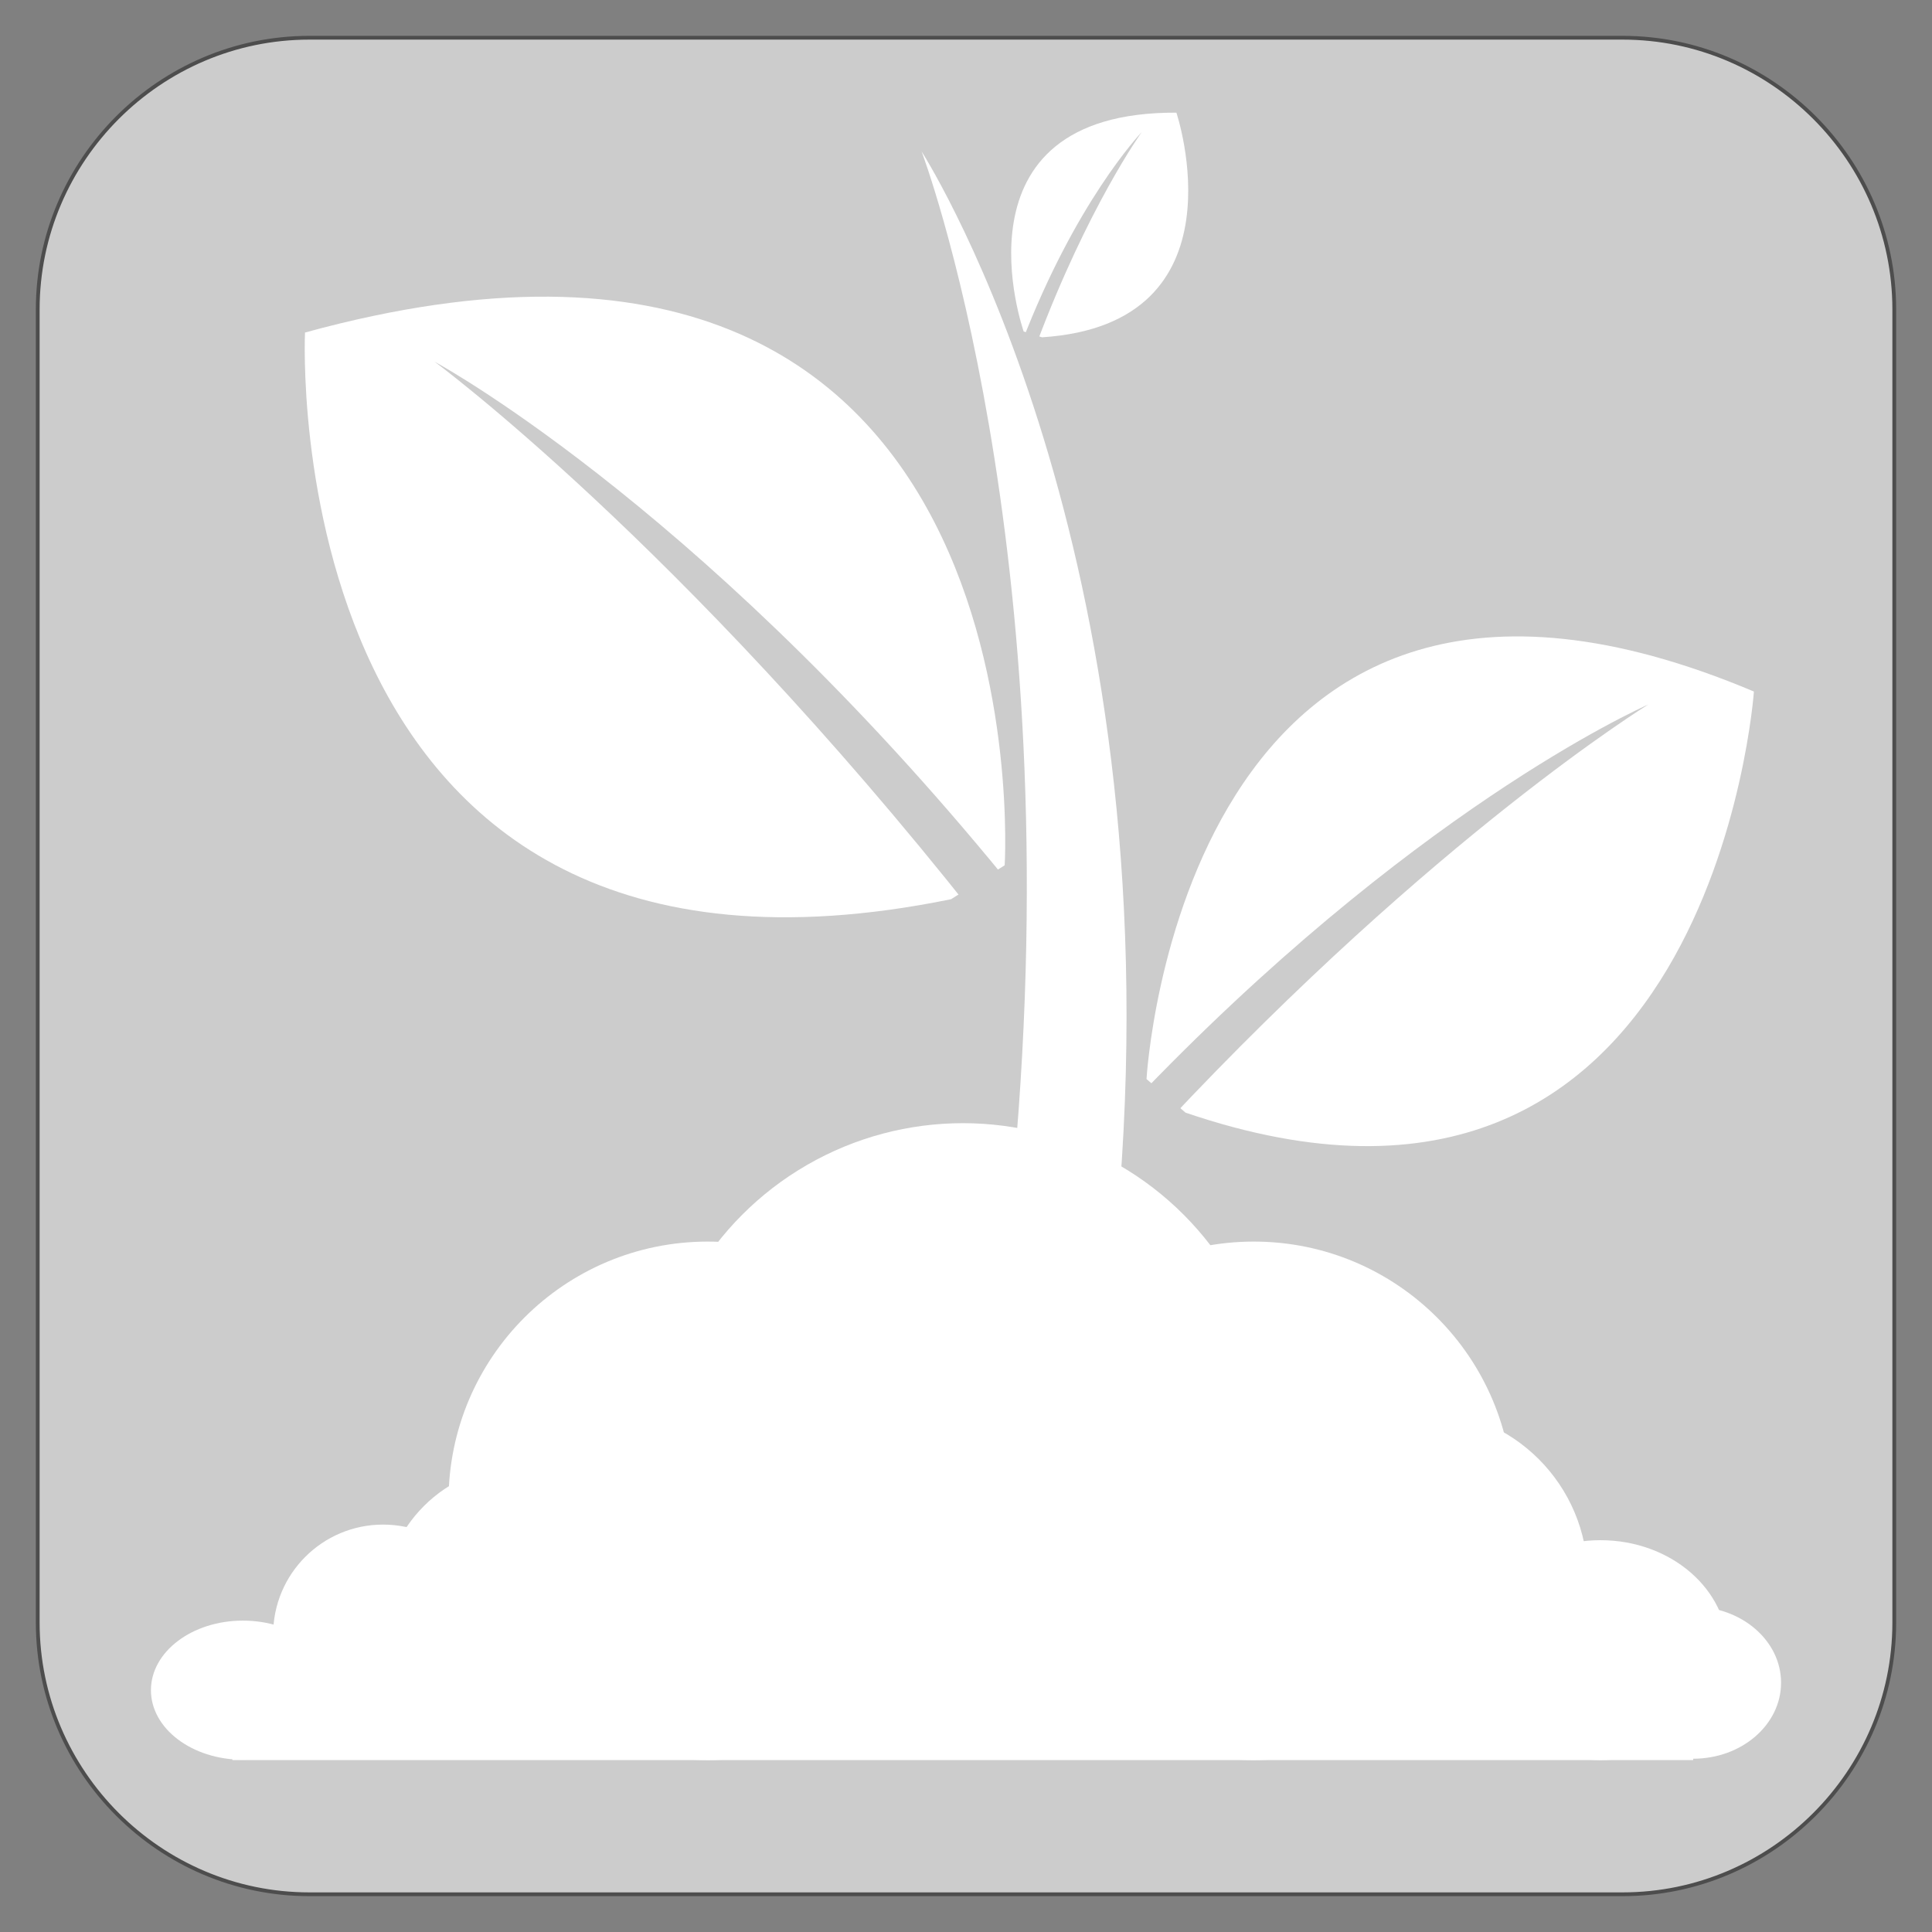 <?xml version="1.0" encoding="iso-8859-1"?>
<!-- Generator: Adobe Illustrator 24.2.1, SVG Export Plug-In . SVG Version: 6.00 Build 0)  -->
<svg version="1.1" xmlns="http://www.w3.org/2000/svg" xmlns:xlink="http://www.w3.org/1999/xlink" x="0px" y="0px"
	 viewBox="0 0 128 128" style="enable-background:new 0 0 128 128;" xml:space="preserve">
<rect x="0" y="0" width="128" height="128" fill="#808080" stroke="none"/>
<g id="Layer_1">
	<g>
		<path style="fill:#CCCCCC;" d="M125.5,107.5c0,9.9-8.1,18-18,18h-87c-9.9,0-18-8.1-18-18v-87c0-9.9,8.1-18,18-18h87
			c9.9,0,18,8.1,18,18V107.5z"/>
		<path style="fill:none;stroke:#4D4D4D;stroke-width:0.25;stroke-miterlimit:10;" d="M125.5,107.5c0,9.9-8.1,18-18,18h-87
			c-9.9,0-18-8.1-18-18v-87c0-9.9,8.1-18,18-18h87c9.9,0,18,8.1,18,18V107.5z"/>
	</g>
</g>
<g id="Layer_2">
	<g id="Layer_1_1_">
	</g>
	<g id="Layer_1_2_">
	</g>
	<g>
		<g>
			<path style="fill:#FFFFFF;" d="M67.17,77.403c1.619,0.472,3.867,1.012,7.014,1.439c3.282-42.287-12.342-67.556-13.129-68.815
				C61.055,10.026,70.947,36.037,67.17,77.403z"/>
		</g>
	</g>
	<circle style="fill:#FFFFFF;" cx="46.892" cy="99.434" r="17.176"/>
	<circle style="fill:#FFFFFF;" cx="83.064" cy="99.434" r="17.176"/>
	<circle style="fill:#FFFFFF;" cx="94.125" cy="104.493" r="11.061"/>
	<circle style="fill:#FFFFFF;" cx="34.617" cy="106.314" r="9.24"/>
	<ellipse style="fill:#FFFFFF;" cx="25.38" cy="108.292" rx="7.284" ry="7.284"/>
	<ellipse style="fill:#FFFFFF;" cx="106.04" cy="109.326" rx="8.43" ry="7.284"/>
	<ellipse style="fill:#FFFFFF;" cx="16.092" cy="111.979" rx="6.092" ry="4.609"/>
	<path style="fill:#FFFFFF;" d="M66.563,57.327c0,0,3.035-48.852-46.356-35.296c0,0-2.226,46.739,42.804,37.544"/>
	<path style="fill:#CCCCCC;" d="M64.54,60.564c0.764-0.202,1.776-0.54,3.012-1.192C47.431,34.351,29.671,24.437,28.794,23.965
		C28.794,23.965,45.048,35.925,64.54,60.564z"/>
	<path style="fill:#FFFFFF;" d="M75.96,71.49c0,0,2.338-41.658,40.241-25.674c0,0-2.788,39.792-37.656,27.899"/>
	<path style="fill:#CCCCCC;" d="M77.264,74.413c-0.585-0.247-1.349-0.629-2.293-1.281c18.412-19.356,33.497-26.123,34.239-26.46
		C109.21,46.671,95.137,55.326,77.264,74.413z"/>
	<circle style="fill:#FFFFFF;" cx="54.445" cy="104.493" r="11.061"/>
	<path style="fill:#FFFFFF;" d="M67.822,21.964c0,0-5.126-14.568,10.117-14.5c0,0,4.699,14.006-8.903,14.883"/>
	<path style="fill:#CCCCCC;" d="M68.676,22.773c-0.225,0-0.54-0.022-0.967-0.112c3.552-9.24,7.734-13.691,7.936-13.916
		C75.645,8.745,72.071,13.713,68.676,22.773z"/>
	<rect x="15.396" y="113.8" style="fill:#FFFFFF;" width="96.782" height="2.81"/>
	<ellipse style="fill:#FFFFFF;" cx="75.983" cy="108.517" rx="8.43" ry="7.284"/>
	<ellipse style="fill:#FFFFFF;" cx="112.177" cy="111.484" rx="5.823" ry="5.036"/>
	<circle style="fill:#FFFFFF;" cx="63.798" cy="95.073" r="20.66"/>
</g>
</svg>
